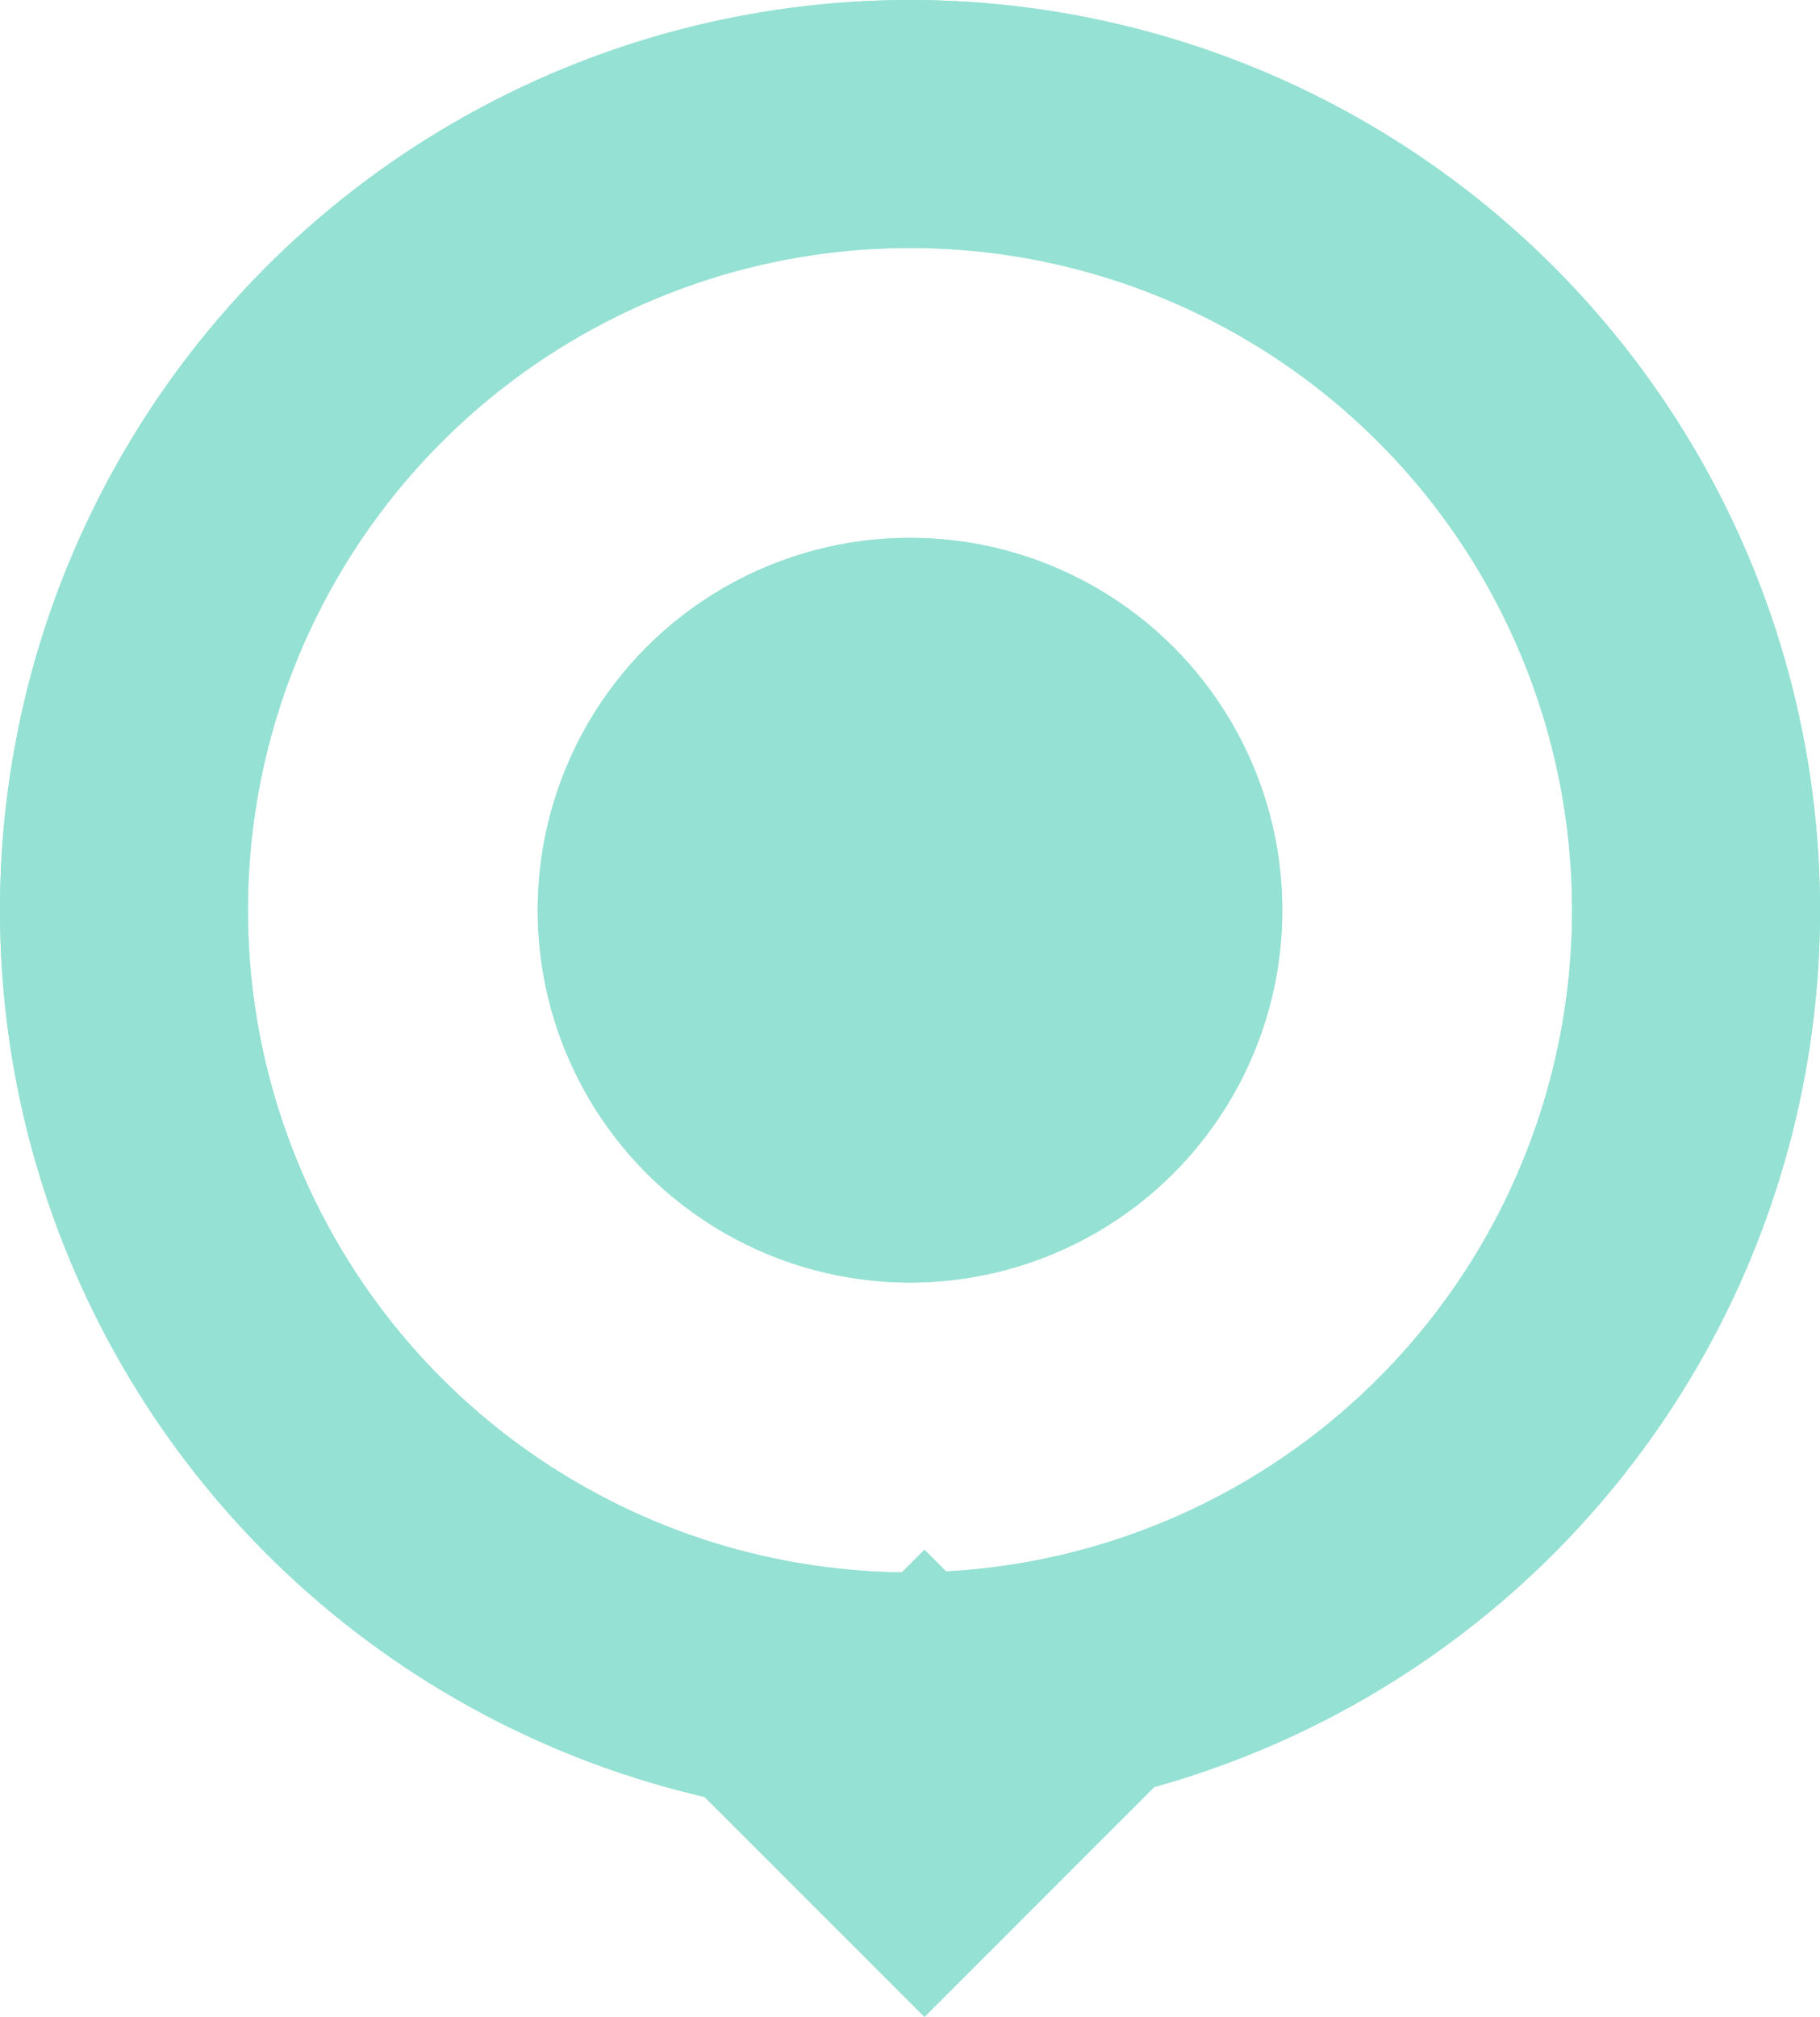 <svg xmlns="http://www.w3.org/2000/svg" width="44.05" height="48.803" viewBox="0 0 44.05 48.803">
  <g id="Group_364" data-name="Group 364" transform="translate(-1541 -288)">
    <g id="Group_338" data-name="Group 338" transform="translate(1541 288)">
      <circle id="Ellipse_288" data-name="Ellipse 288" cx="9.01" cy="9.01" r="9.01" transform="translate(13.015 13.015)" fill="#95e1d3"/>
      <g id="Ellipse_290" data-name="Ellipse 290" transform="translate(0)" fill="none" stroke="#95e1d3" stroke-width="6">
        <circle cx="22.025" cy="22.025" r="22.025" stroke="none"/>
        <circle cx="22.025" cy="22.025" r="19.025" fill="none"/>
      </g>
    </g>
    <g id="Rectangle_1739" data-name="Rectangle 1739" transform="translate(1563.375 325.502) rotate(45)" fill="#95e1d3" stroke="#95e1d3" stroke-width="1">
      <rect width="7.991" height="7.991" stroke="none"/>
      <rect x="0.5" y="0.5" width="6.991" height="6.991" fill="none"/>
    </g>
    <g id="Group_339" data-name="Group 339" transform="translate(1541 288)">
      <circle id="Ellipse_288-2" data-name="Ellipse 288" cx="9.01" cy="9.01" r="9.01" transform="translate(13.015 13.015)" fill="#95e1d3"/>
      <g id="Ellipse_290-2" data-name="Ellipse 290" transform="translate(0)" fill="none" stroke="#95e1d3" stroke-width="6">
        <circle cx="22.025" cy="22.025" r="22.025" stroke="none"/>
        <circle cx="22.025" cy="22.025" r="19.025" fill="none"/>
      </g>
    </g>
  </g>
</svg>
